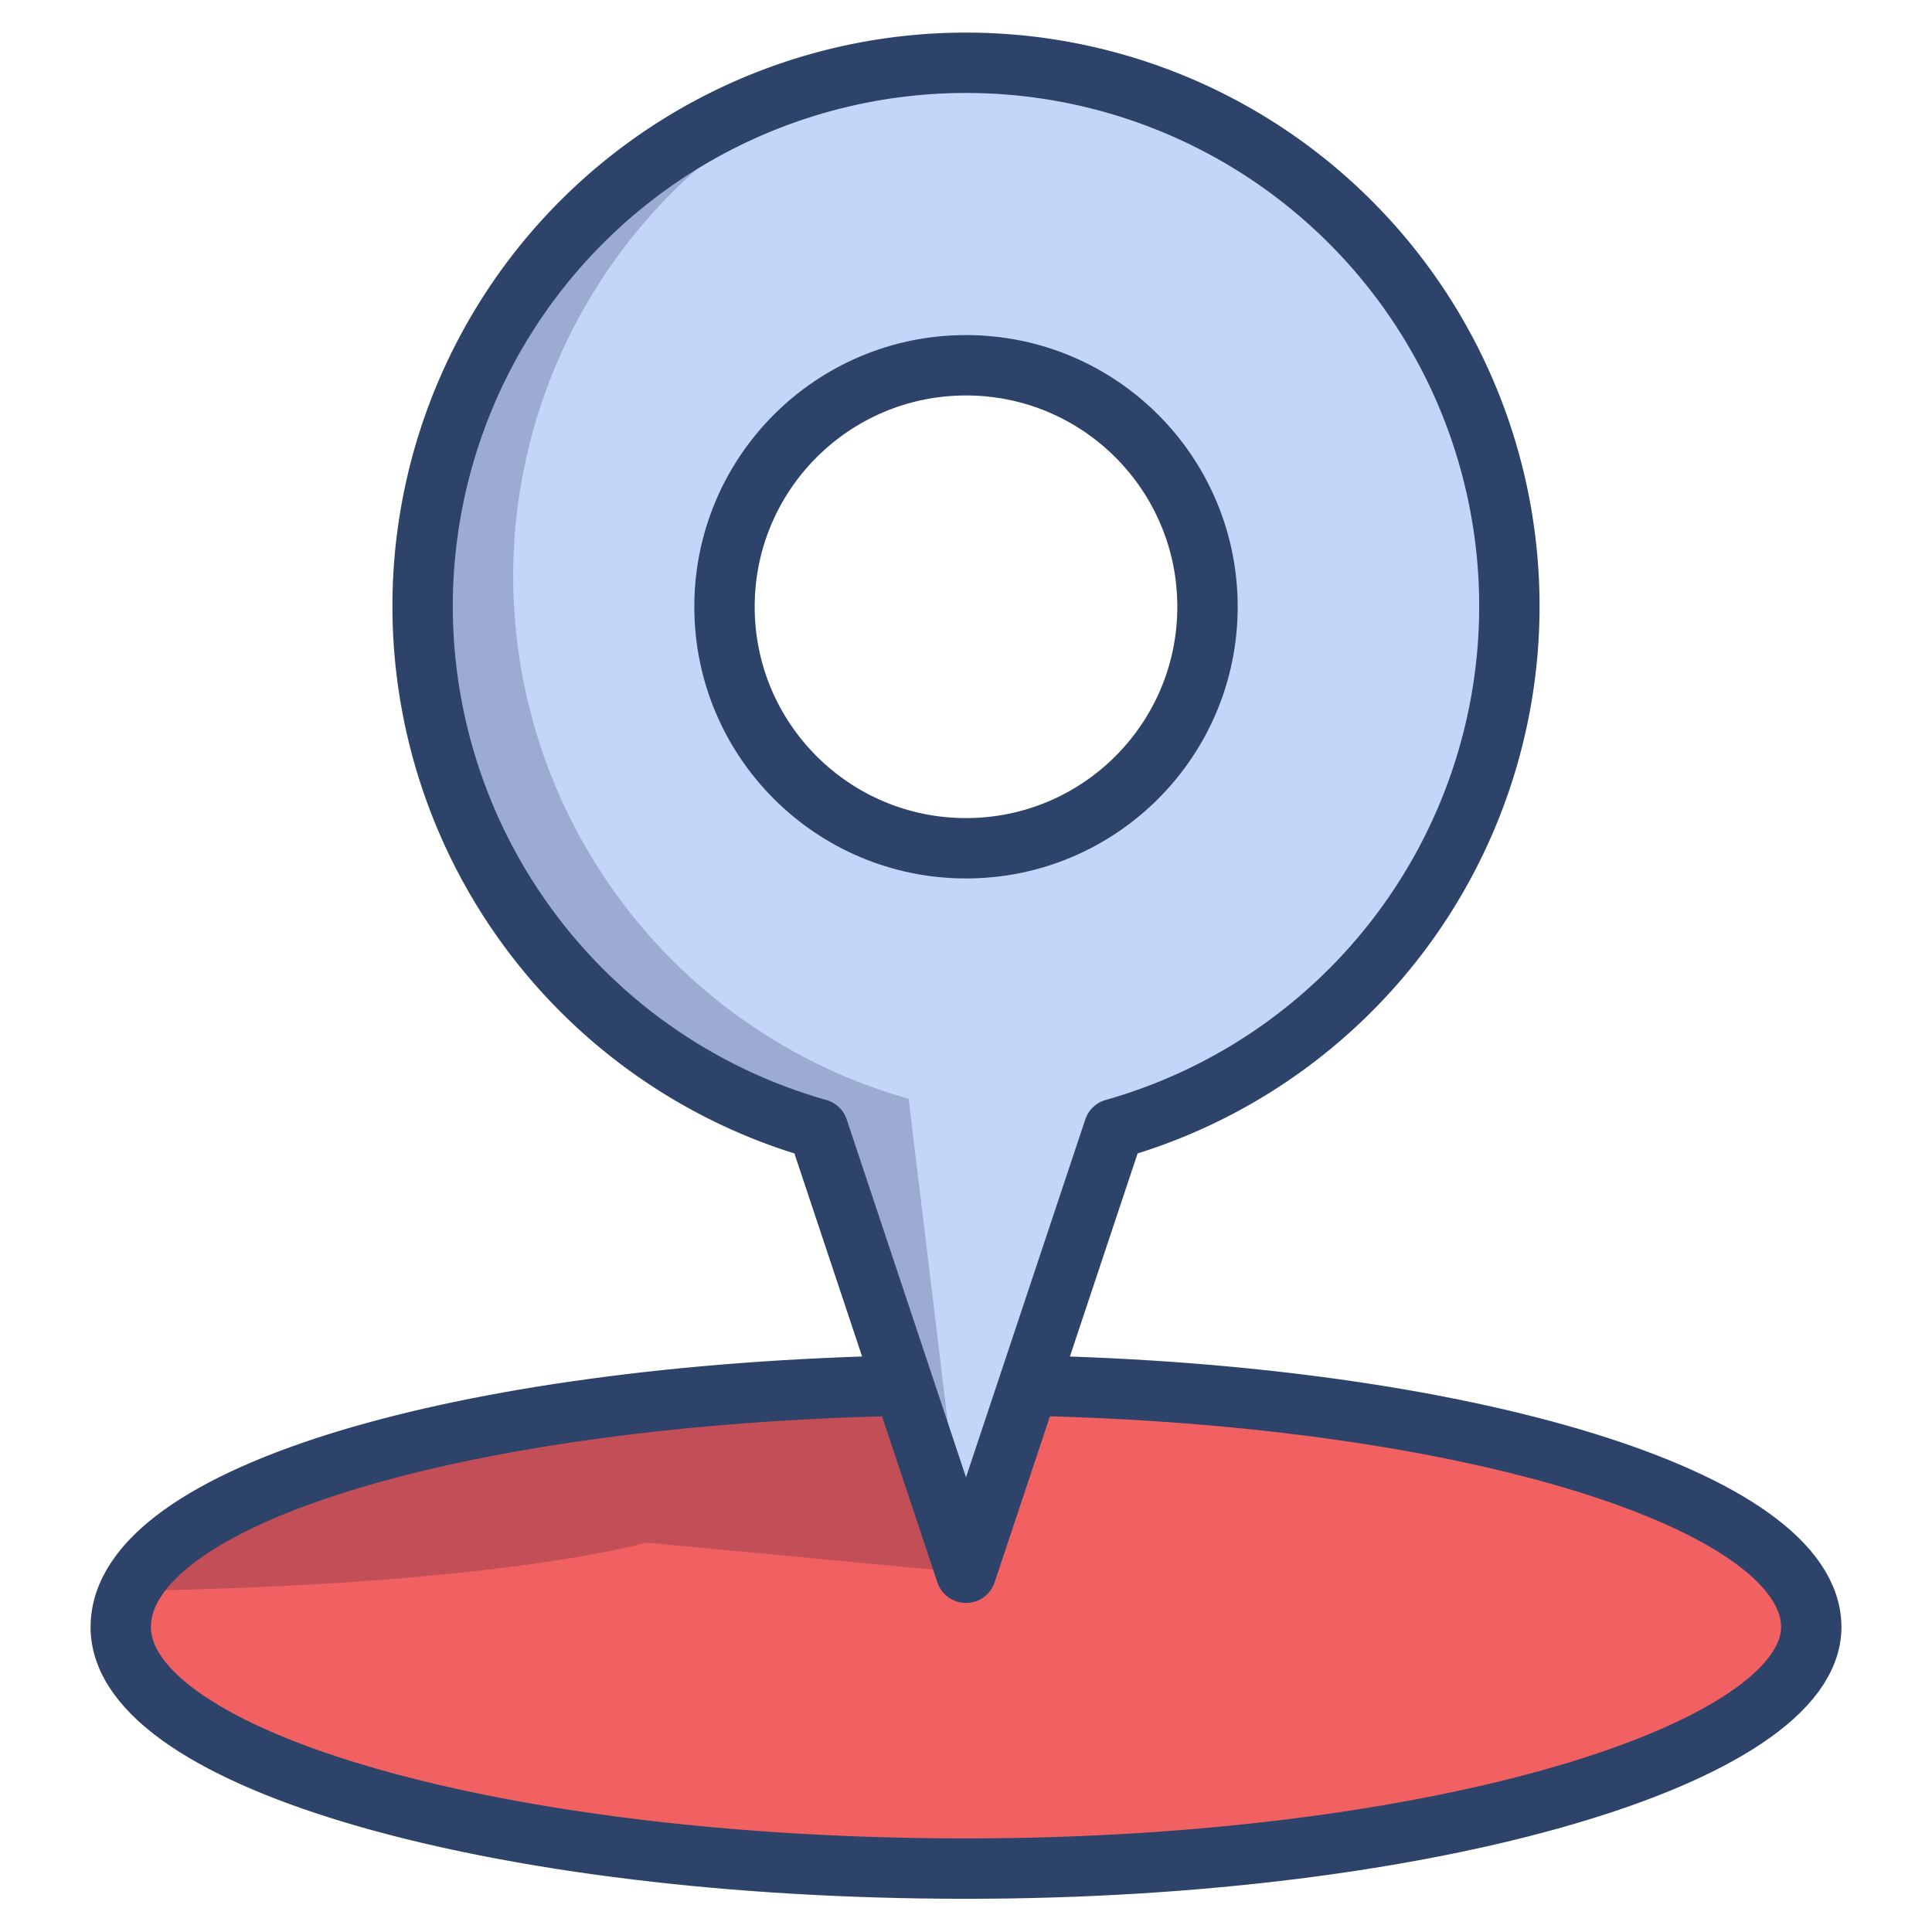 <svg xmlns="http://www.w3.org/2000/svg" viewBox="0 0 64 64" aria-labelledby="title" aria-describedby="desc"><path data-name="layer2" d="M34.1 45.9L32 52.1l-2.1-6.2c-14.5.3-25.9 3.8-25.9 8s12.5 8 28 8 28-3.6 28-8-11.4-7.7-25.9-8z" fill="#f26161"/><path data-name="layer1" d="M32 2.1a18 18 0 0 0-4.9 35.3l2.9 8.7 2 6 2-6 2.9-8.7A18 18 0 0 0 32 2.1zm0 26a8 8 0 1 1 8-8 8 8 0 0 1-8 8z" fill="#c3d6f9"/><path data-name="opacity" d="M17 19.1A18 18 0 0 1 27.8 2.6a18 18 0 0 0-.7 34.8l2.9 8.7 2 6-1.9-15.7A18 18 0 0 1 17 19.1z" fill="#000032" opacity=".2"/><path data-name="opacity" d="M32 52.1l-2.1-6.2c-13.2.3-23.8 3.1-25.6 6.8 12.4-.2 17.1-1.6 17.1-1.6z" fill="#000032" opacity=".2"/><path data-name="stroke" d="M50 20.1a18 18 0 1 0-22.9 17.3L32 52.1l4.9-14.7A18 18 0 0 0 50 20.1z" fill="none" stroke="#2e4369" stroke-linecap="round" stroke-linejoin="round" stroke-width="2"/><circle data-name="stroke" cx="32" cy="20.1" r="8" fill="none" stroke="#2e4369" stroke-linecap="round" stroke-linejoin="round" stroke-width="2"/><path data-name="stroke" d="M34.1 45.9c14.5.3 25.9 3.8 25.9 8s-12.5 8-28 8-28-3.6-28-8 11.4-7.7 25.9-8" fill="none" stroke="#2e4369" stroke-linecap="round" stroke-linejoin="round" stroke-width="2"/></svg>